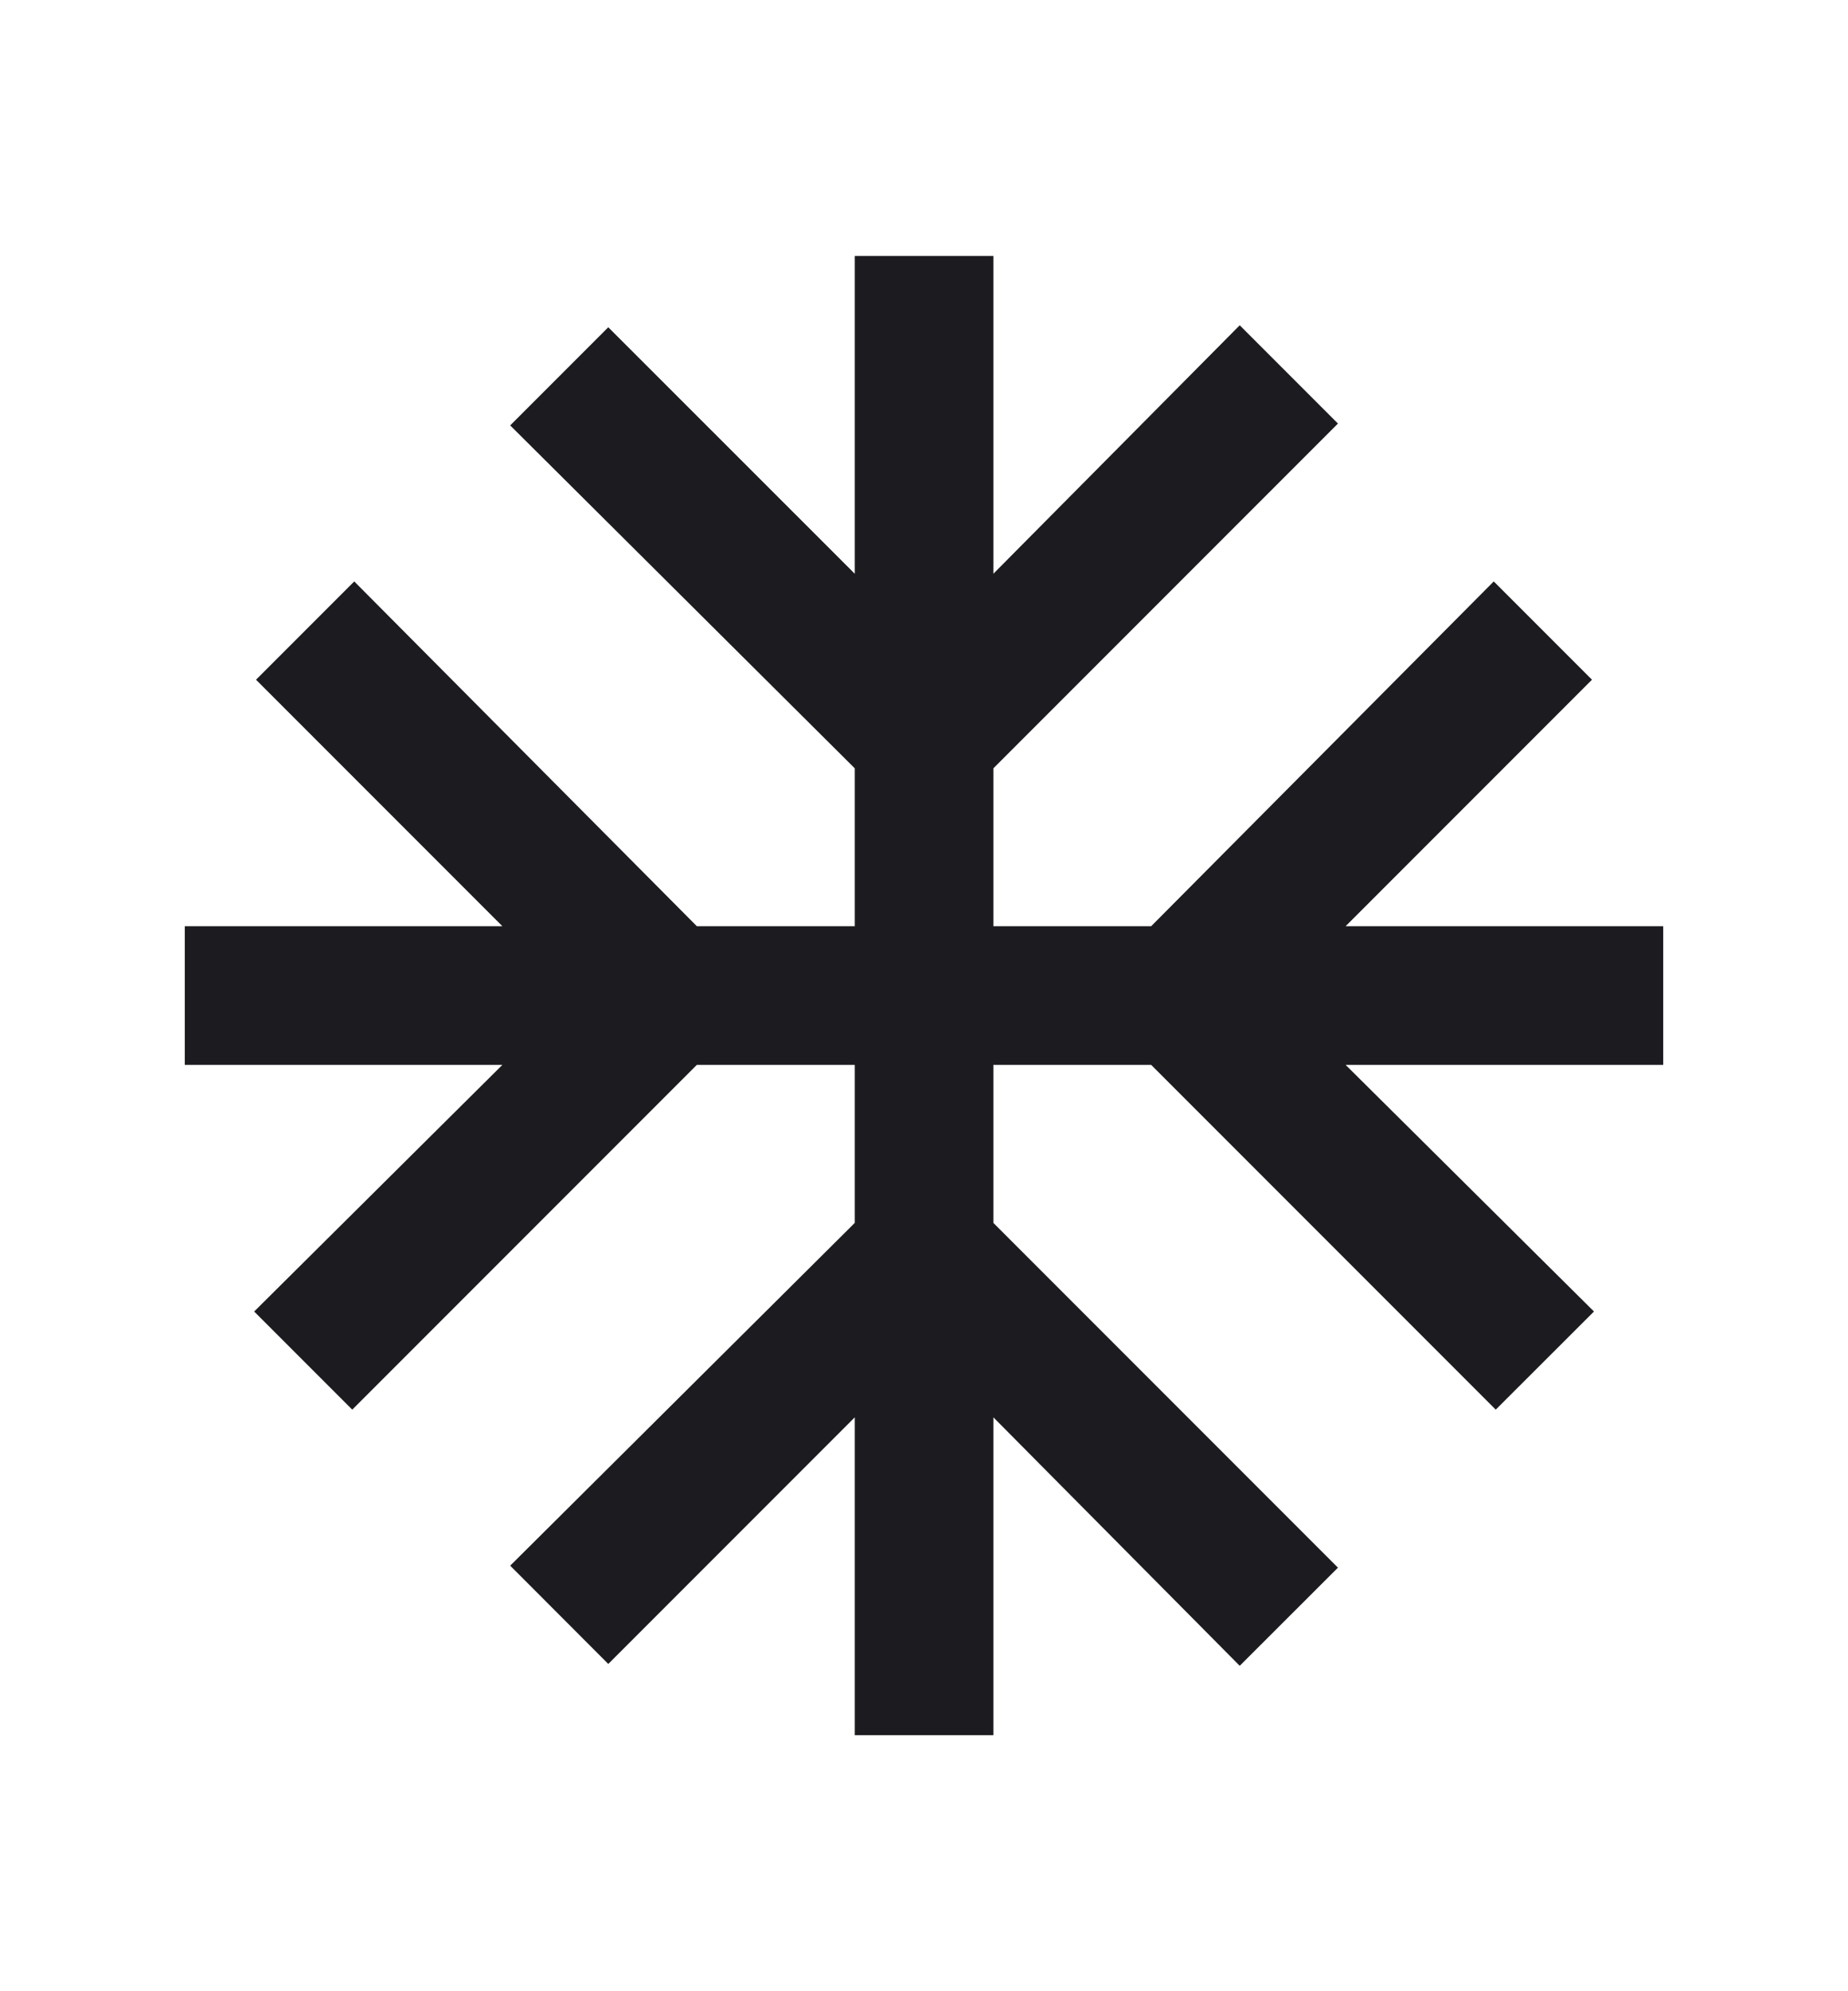 <svg width="13" height="14" viewBox="0 0 13 14" fill="none" xmlns="http://www.w3.org/2000/svg">
<mask id="mask0_4565_2798" style="mask-type:alpha" maskUnits="userSpaceOnUse" x="0" y="0" width="13" height="14">
<rect y="0.5" width="13" height="13" fill="#D9D9D9"/>
</mask>
<g mask="url(#mask0_4565_2798)">
<path d="M6.013 12.2V9.965L4.279 11.699L3.589 11.008L6.013 8.598V7.487H4.902L2.478 9.911L1.788 9.221L3.534 7.487H1.3V6.512H3.534L1.801 4.779L2.492 4.088L4.902 6.512H6.013V5.402L3.589 2.991L4.279 2.301L6.013 4.034V1.8H6.988V4.034L8.721 2.287L9.412 2.978L6.988 5.402V6.512H8.098L10.508 4.088L11.199 4.779L9.466 6.512H11.7V7.487H9.466L11.213 9.221L10.522 9.911L8.098 7.487H6.988V8.598L9.412 11.022L8.721 11.712L6.988 9.965V12.2H6.013Z" fill="#1C1B1F"/>
</g>
</svg>
